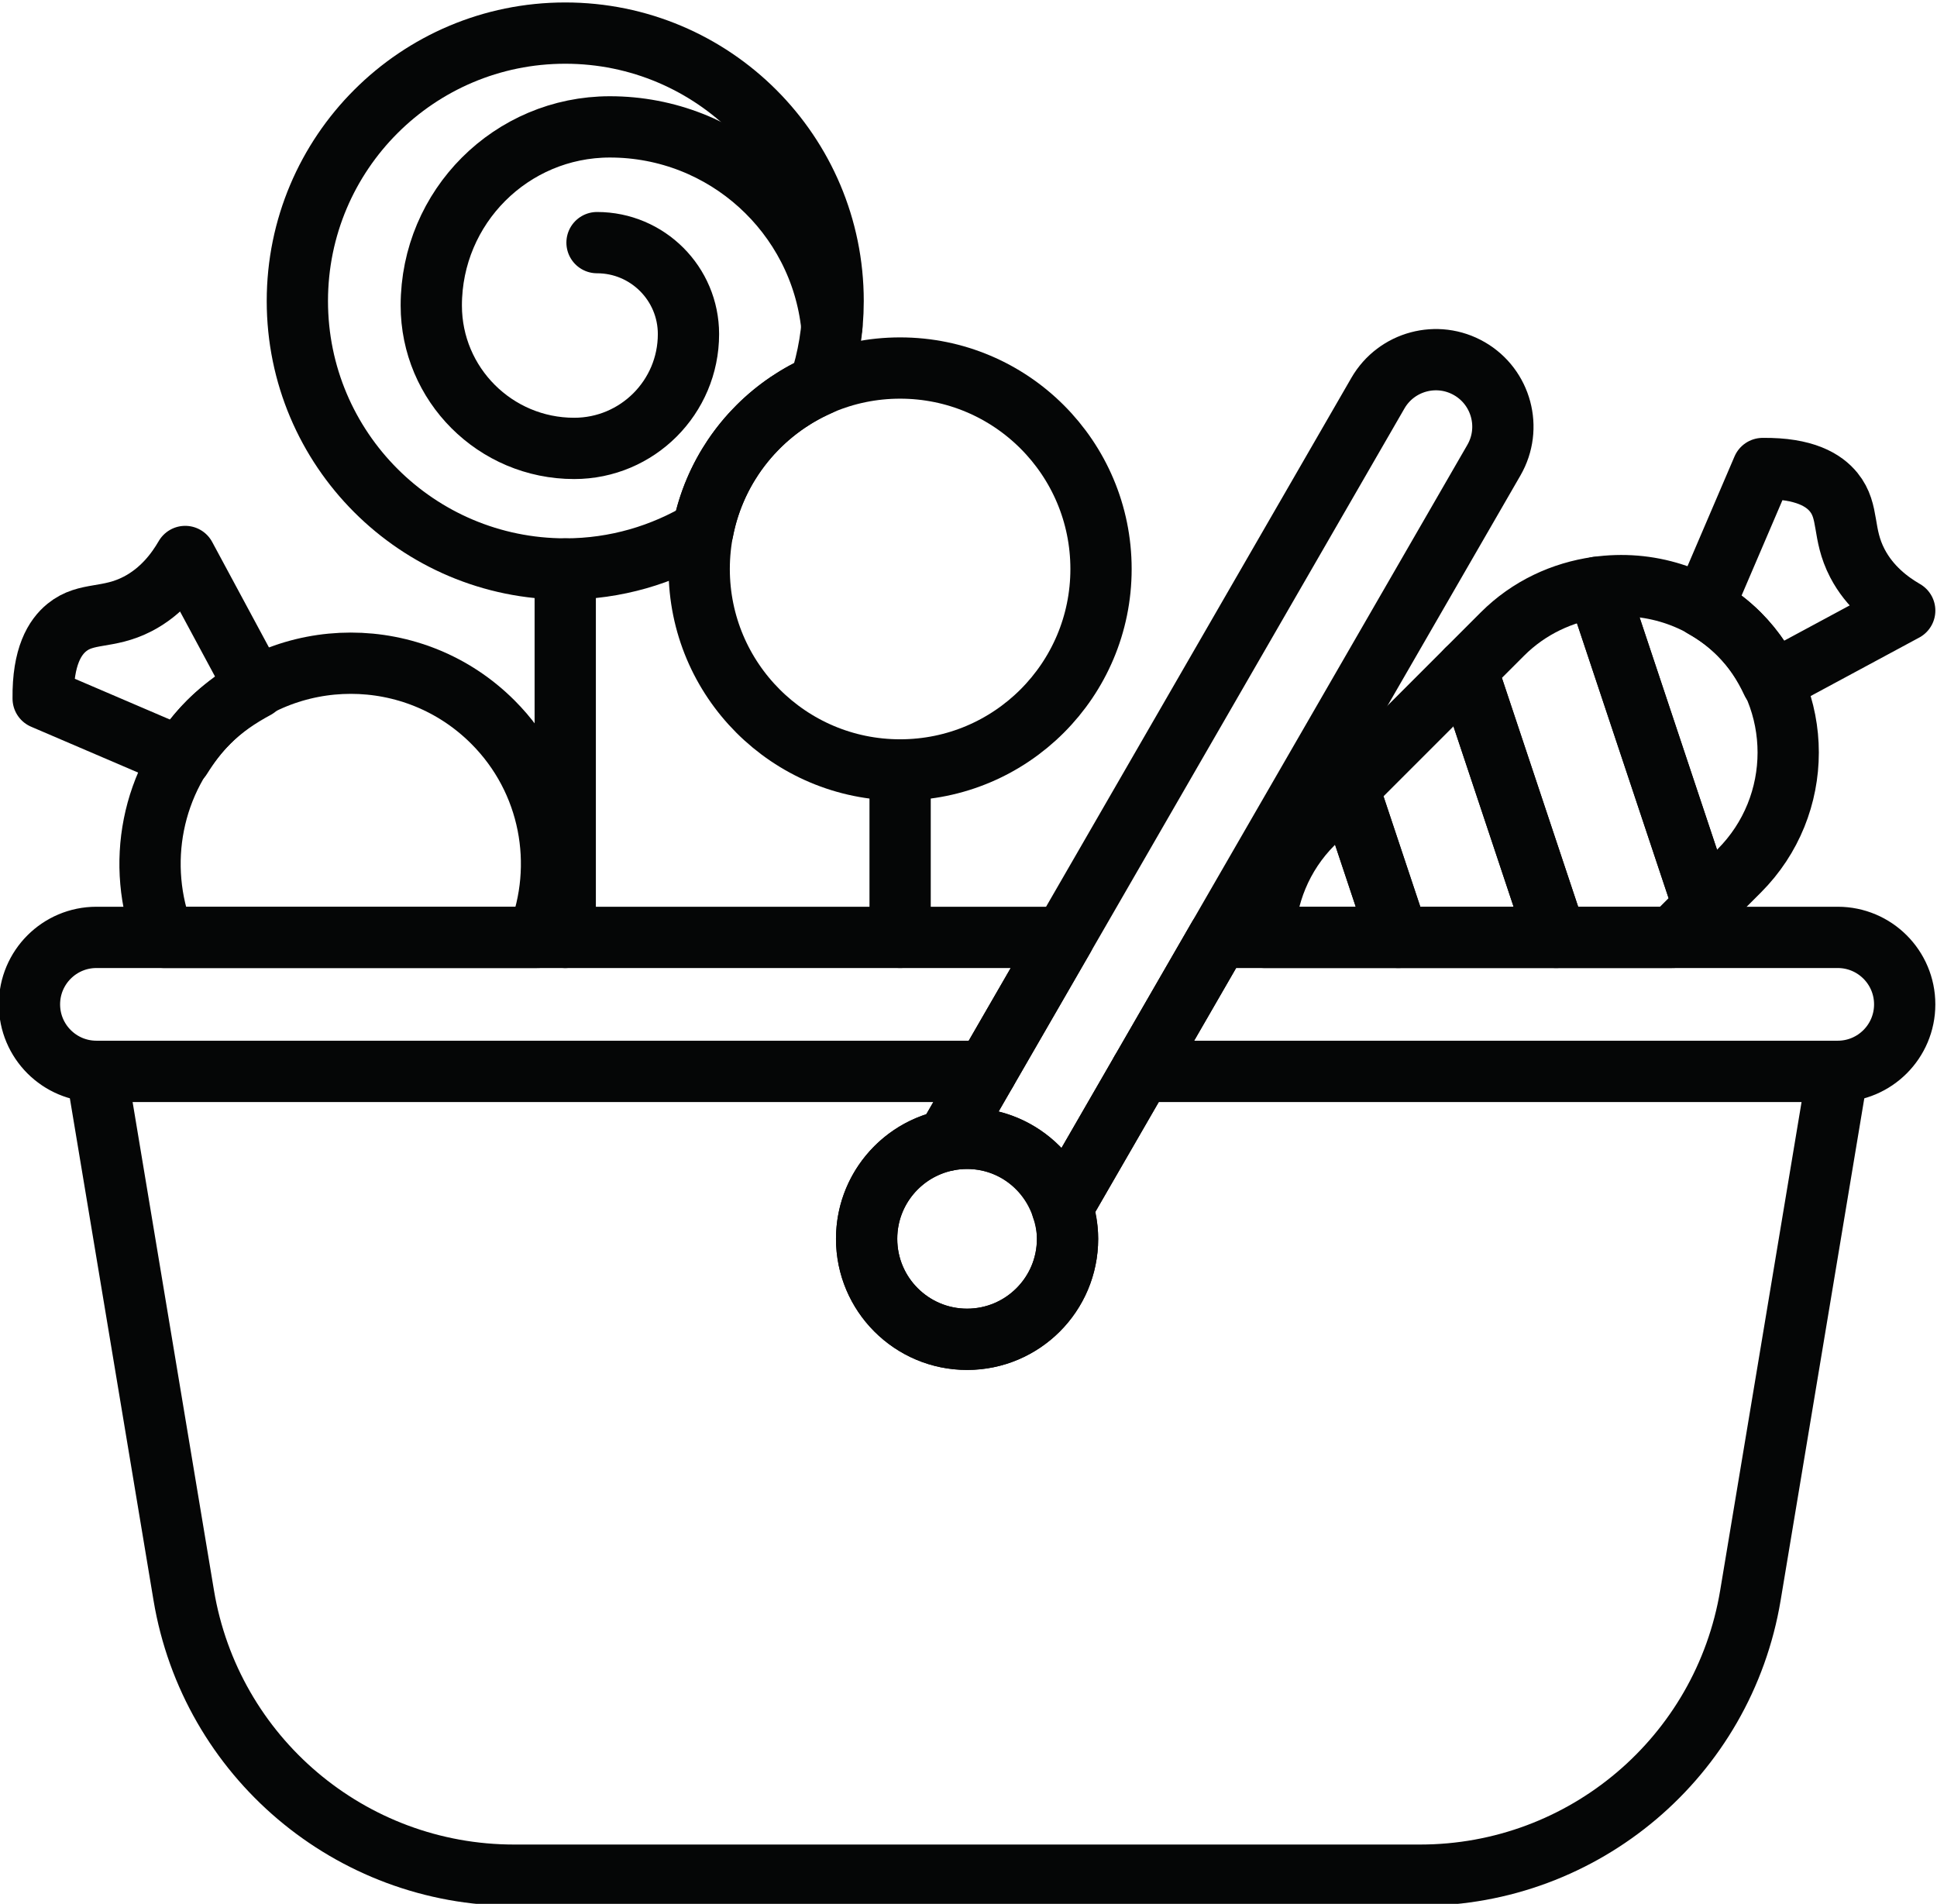 <?xml version="1.0" encoding="UTF-8" standalone="no"?>
<!-- Created with Inkscape (http://www.inkscape.org/) -->

<svg
   version="1.1"
   id="svg178"
   width="210.702"
   height="207.06"
   xmlns:inkscape="http://www.inkscape.org/namespaces/inkscape"
   xmlns:sodipodi="http://sodipodi.sourceforge.net/DTD/sodipodi-0.dtd"
   xmlns="http://www.w3.org/2000/svg"
   xmlns:svg="http://www.w3.org/2000/svg">
  <defs
     id="defs182" />
  <sodipodi:namedview
     id="namedview180"
     pagecolor="#ffffff"
     bordercolor="#666666"
     borderopacity="1.0"
     inkscape:pageshadow="2"
     inkscape:pageopacity="0.0"
     inkscape:pagecheckerboard="0" />
  <inkscape:clipboard
     style="font-variation-settings:normal;opacity:1;vector-effect:none;fill:none;fill-opacity:1;stroke-width:6.667;stroke-linecap:round;stroke-linejoin:round;stroke-miterlimit:10;stroke-dasharray:none;stroke-dashoffset:0;stroke-opacity:1;-inkscape-stroke:none;stop-color:#000000;stop-opacity:1;stroke:#050606"
     min="512.098,52.011"
     max="722.8,259.071"
     geom-min="515.431,55.344"
     geom-max="719.467,255.737" />
  <g
     id="g184"
     transform="matrix(1.333,0,0,-1.333,-512.098,1070.509)">
    <g
       id="g110"
       transform="translate(451.047,771.674)">
      <path
         d="m 0,0 c 0.711,2.156 1.109,4.453 1.109,6.847 0,12.073 -9.787,21.861 -21.86,21.861 -12.074,0 -21.861,-9.788 -21.861,-21.861 0,-12.074 9.787,-21.861 21.861,-21.861 4.115,0 7.95,1.158 11.237,3.135 C -8.479,-6.539 -4.856,-2.13 0,0 Z"
         style="fill:none;stroke:#050606;stroke-width:5;stroke-linecap:round;stroke-linejoin:round;stroke-miterlimit:10;stroke-dasharray:none;stroke-opacity:1"
         id="path112" />
    </g>
    <g
       id="g114"
       transform="translate(526.091,751.346)">
      <path
         d="M 0,0 C 1.163,-1.163 2.025,-2.502 2.681,-3.911 L 13.51,1.919 C 12.27,2.636 10.661,3.832 9.646,5.783 8.374,8.229 9.022,9.969 7.715,11.578 6.927,12.547 5.362,13.551 1.919,13.51 L -2.927,2.201 C -1.882,1.613 -0.891,0.891 0,0 Z"
         style="fill:none;stroke:#050606;stroke-width:5;stroke-linecap:round;stroke-linejoin:round;stroke-miterlimit:10;stroke-dasharray:none;stroke-opacity:1"
         id="path116" />
    </g>
    <g
       id="g118"
       transform="translate(526.091,732.024)">
      <path
         d="m 0,0 c 5.336,5.336 5.336,13.987 0,19.323 -3.158,3.157 -7.472,4.397 -11.578,3.818 l 8.68,-26.039 z"
         style="fill:none;stroke:#050606;stroke-width:5;stroke-linecap:round;stroke-linejoin:round;stroke-miterlimit:10;stroke-dasharray:none;stroke-opacity:1"
         id="path120" />
    </g>
    <g
       id="g122"
       transform="translate(432.889,783.286)">
      <path
         d="m 0,0 c 4.121,0 7.462,-3.341 7.462,-7.462 0,-5.151 -4.176,-9.327 -9.327,-9.327 -6.44,0 -11.66,5.22 -11.66,11.659 0,8.049 6.525,14.574 14.574,14.574 9.408,0 17.147,-7.133 18.113,-16.285"
         style="fill:none;stroke:#050606;stroke-width:5;stroke-linecap:round;stroke-linejoin:round;stroke-miterlimit:10;stroke-dasharray:none;stroke-opacity:1"
         id="path124" />
    </g>
    <g
       id="g126"
       transform="translate(430.295,756.659)">
      <path
         d="M 0,0 V -30.059"
         style="fill:none;stroke:#050606;stroke-width:5;stroke-linecap:round;stroke-linejoin:round;stroke-miterlimit:10;stroke-dasharray:none;stroke-opacity:1"
         id="path128" />
    </g>
    <g
       id="g130"
       transform="translate(498.27,726.601)">
      <path
         d="M 0,0 -4.062,12.186 -6.96,9.288 C -9.533,6.715 -10.834,3.371 -10.926,0 Z"
         style="fill:none;stroke:#050606;stroke-width:5;stroke-linecap:round;stroke-linejoin:round;stroke-miterlimit:10;stroke-dasharray:none;stroke-opacity:1"
         id="path132" />
    </g>
    <g
       id="g134"
       transform="translate(477.286,715.67)">
      <path
         d="m 0,0 -6.436,-11.148 c 0.258,-0.797 0.435,-1.632 0.435,-2.515 0,-4.528 -3.671,-8.198 -8.198,-8.198 -4.528,0 -8.198,3.67 -8.198,8.198 0,3.952 2.797,7.248 6.52,8.023 L -12.621,0 h -72.626 l 7.124,-42.749 c 2.196,-13.176 13.597,-22.834 26.955,-22.834 H 22.77 c 13.358,0 24.758,9.658 26.954,22.834 L 56.849,0 Z"
         style="fill:none;stroke:#050606;stroke-width:5;stroke-linecap:round;stroke-linejoin:round;stroke-miterlimit:10;stroke-dasharray:none;stroke-opacity:1"
         id="path136" />
    </g>
    <g
       id="g138"
       transform="translate(504.077,773.004)">
      <path
         d="m 0,0 v 0 c -2.614,1.509 -5.957,0.613 -7.466,-2 l -35.202,-60.973 c 0.542,0.112 1.102,0.174 1.678,0.174 3.644,0 6.696,-2.393 7.763,-5.682 L 2,-7.466 C 3.51,-4.852 2.614,-1.509 0,0 Z"
         style="fill:none;stroke:#050606;stroke-width:5;stroke-linecap:round;stroke-linejoin:round;stroke-miterlimit:10;stroke-dasharray:none;stroke-opacity:1"
         id="path140" />
    </g>
    <g
       id="g142"
       transform="translate(471.285,702.007)">
      <path
         d="m 0,0 c 0,-4.528 -3.67,-8.198 -8.198,-8.198 -4.527,0 -8.198,3.67 -8.198,8.198 0,4.528 3.671,8.198 8.198,8.198 C -3.67,8.198 0,4.528 0,0 Z"
         style="fill:none;stroke:#050606;stroke-width:5;stroke-linecap:round;stroke-linejoin:round;stroke-miterlimit:10;stroke-dasharray:none;stroke-opacity:1"
         id="path144" />
    </g>
    <g
       id="g146"
       transform="translate(457.622,740.264)">
      <path
         d="M 0,0 V -13.663"
         style="fill:none;stroke:#050606;stroke-width:5;stroke-linecap:round;stroke-linejoin:round;stroke-miterlimit:10;stroke-dasharray:none;stroke-opacity:1"
         id="path148" />
    </g>
    <g
       id="g150"
       transform="translate(474.017,756.659)">
      <path
         d="m 0,0 c 0,-9.055 -7.341,-16.396 -16.396,-16.396 -9.055,0 -16.395,7.341 -16.395,16.396 0,9.055 7.34,16.396 16.395,16.396 C -7.341,16.396 0,9.055 0,0 Z"
         style="fill:none;stroke:#050606;stroke-width:5;stroke-linecap:round;stroke-linejoin:round;stroke-miterlimit:10;stroke-dasharray:none;stroke-opacity:1"
         id="path152" />
    </g>
    <g
       id="g154"
       transform="translate(511.152,726.601)">
      <path
         d="M 0,0 -7.282,21.847 -16.944,12.186 -12.882,0 Z"
         style="fill:none;stroke:#050606;stroke-width:5;stroke-linecap:round;stroke-linejoin:round;stroke-miterlimit:10;stroke-dasharray:none;stroke-opacity:1"
         id="path156" />
    </g>
    <g
       id="g158"
       transform="translate(520.667,726.601)">
      <path
         d="m 0,0 2.525,2.525 -8.68,26.039 c -2.831,-0.4 -5.566,-1.64 -7.744,-3.818 L -16.797,21.847 -9.515,0 Z"
         style="fill:none;stroke:#050606;stroke-width:5;stroke-linecap:round;stroke-linejoin:round;stroke-miterlimit:10;stroke-dasharray:none;stroke-opacity:1"
         id="path160" />
    </g>
    <g
       id="g162"
       transform="translate(401.202,744.169)">
      <path
         d="M 0,0 C 1.162,1.161 2.483,2.038 3.859,2.778 L -1.919,13.51 C -2.636,12.27 -3.832,10.661 -5.783,9.646 -8.23,8.374 -9.969,9.022 -11.578,7.715 -12.547,6.927 -13.551,5.362 -13.51,1.919 L -2.259,-2.902 C -1.617,-1.878 -0.891,-0.891 0,0 Z"
         style="fill:none;stroke:#050606;stroke-width:5;stroke-linecap:round;stroke-linejoin:round;stroke-miterlimit:10;stroke-dasharray:none;stroke-opacity:1"
         id="path164" />
    </g>
    <g
       id="g166"
       transform="translate(428.048,726.601)">
      <path
         d="m 0,0 c 2.299,5.881 1.092,12.818 -3.659,17.568 -6.403,6.403 -16.784,6.403 -23.187,0 C -31.597,12.818 -32.805,5.881 -30.506,0 Z"
         style="fill:none;stroke:#050606;stroke-width:5;stroke-linecap:round;stroke-linejoin:round;stroke-miterlimit:10;stroke-dasharray:none;stroke-opacity:1"
         id="path168" />
    </g>
    <g
       id="g170"
       transform="translate(470.976,726.601)">
      <path
         d="m 0,0 h -78.937 c -3.018,0 -5.465,-2.447 -5.465,-5.465 0,-3.019 2.447,-5.465 5.465,-5.465 h 72.626 z"
         style="fill:none;stroke:#050606;stroke-width:5;stroke-linecap:round;stroke-linejoin:round;stroke-miterlimit:10;stroke-dasharray:none;stroke-opacity:1"
         id="path172" />
    </g>
    <g
       id="g174"
       transform="translate(534.135,726.601)">
      <path
         d="m 0,0 h -50.538 l -6.311,-10.93 H 0 c 3.018,0 5.465,2.446 5.465,5.465 C 5.465,-2.447 3.018,0 0,0 Z"
         style="fill:none;stroke:#050606;stroke-width:5;stroke-linecap:round;stroke-linejoin:round;stroke-miterlimit:10;stroke-dasharray:none;stroke-opacity:1"
         id="path176" />
    </g>
  </g>
</svg>
